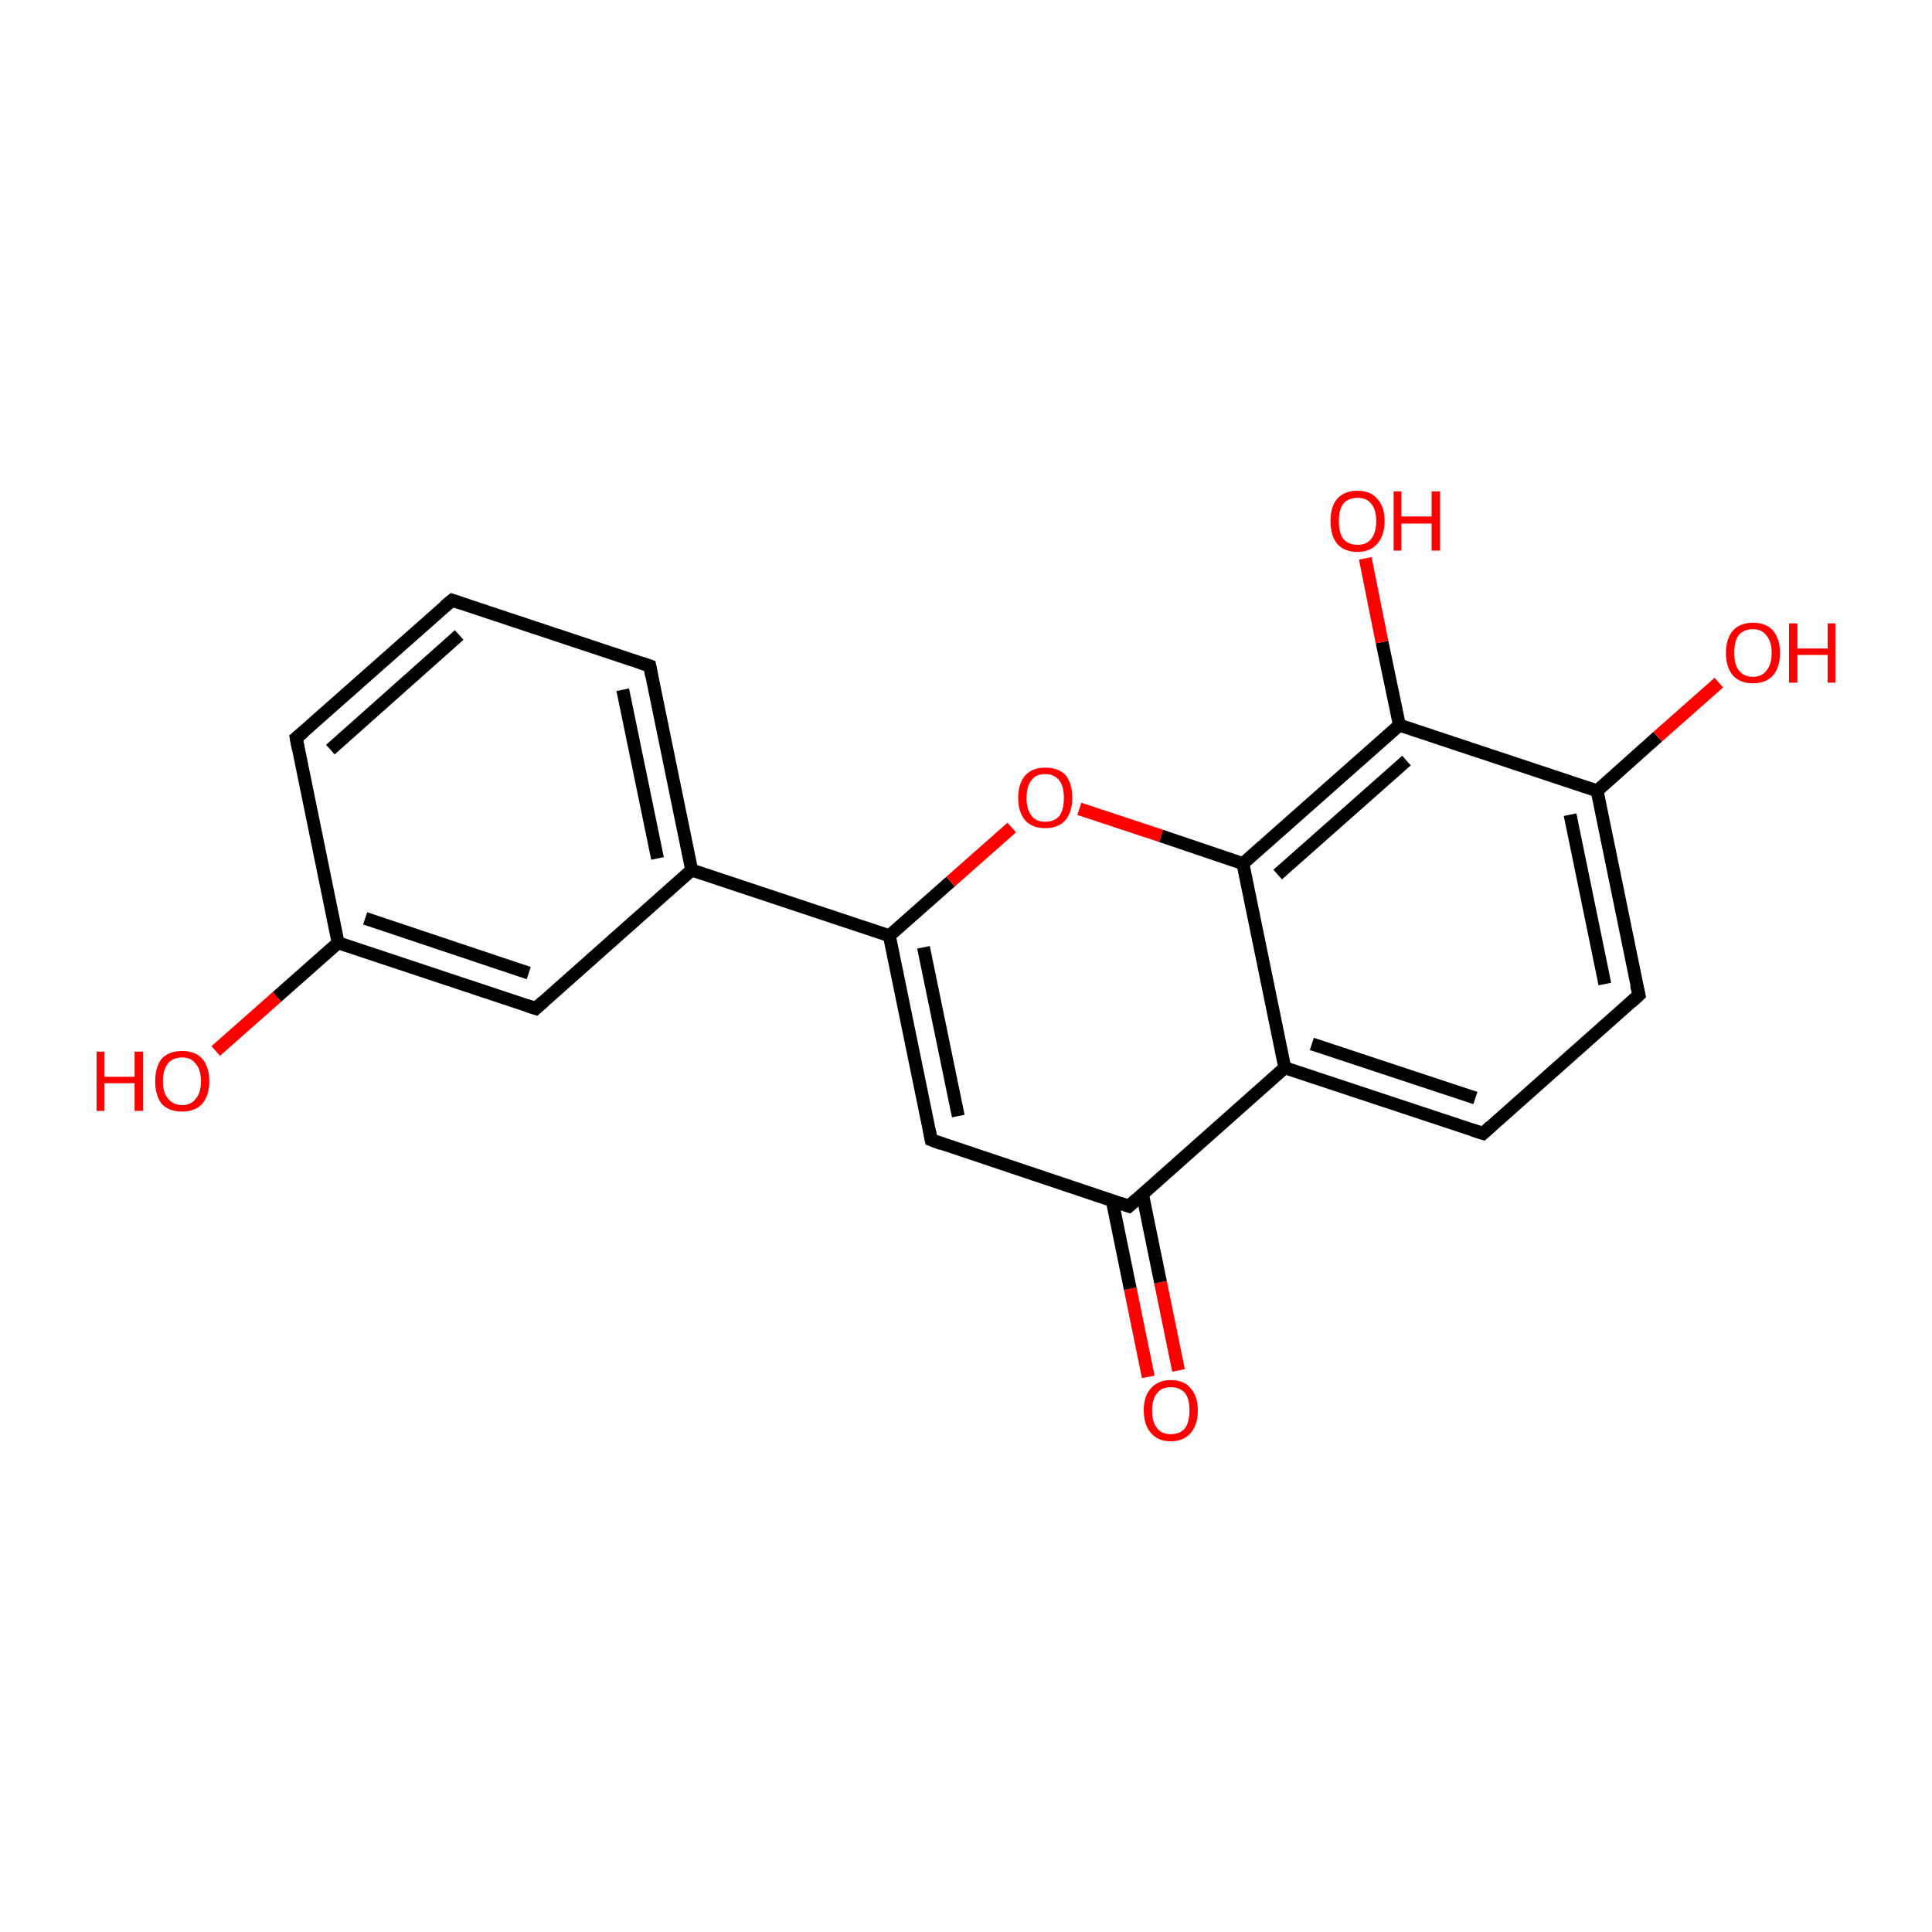 <?xml version='1.0' encoding='iso-8859-1'?>
<svg version='1.1' baseProfile='full'
              xmlns='http://www.w3.org/2000/svg'
                      xmlns:rdkit='http://www.rdkit.org/xml'
                      xmlns:xlink='http://www.w3.org/1999/xlink'
                  xml:space='preserve'
width='300px' height='300px' viewBox='0 0 300 300'>
<!-- END OF HEADER -->
<rect style='opacity:1.0;fill:#FFFFFF;stroke:none' width='300.0' height='300.0' x='0.0' y='0.0'> </rect>
<path class='bond-0 atom-0 atom-1' d='M 178.3,213.8 L 175.5,200.1' style='fill:none;fill-rule:evenodd;stroke:#FF0000;stroke-width:2.0px;stroke-linecap:butt;stroke-linejoin:miter;stroke-opacity:1' />
<path class='bond-0 atom-0 atom-1' d='M 175.5,200.1 L 172.7,186.4' style='fill:none;fill-rule:evenodd;stroke:#000000;stroke-width:2.0px;stroke-linecap:butt;stroke-linejoin:miter;stroke-opacity:1' />
<path class='bond-0 atom-0 atom-1' d='M 183.0,212.8 L 180.2,199.1' style='fill:none;fill-rule:evenodd;stroke:#FF0000;stroke-width:2.0px;stroke-linecap:butt;stroke-linejoin:miter;stroke-opacity:1' />
<path class='bond-0 atom-0 atom-1' d='M 180.2,199.1 L 177.4,185.4' style='fill:none;fill-rule:evenodd;stroke:#000000;stroke-width:2.0px;stroke-linecap:butt;stroke-linejoin:miter;stroke-opacity:1' />
<path class='bond-1 atom-1 atom-2' d='M 175.3,187.3 L 144.6,177.0' style='fill:none;fill-rule:evenodd;stroke:#000000;stroke-width:2.0px;stroke-linecap:butt;stroke-linejoin:miter;stroke-opacity:1' />
<path class='bond-2 atom-2 atom-3' d='M 144.6,177.0 L 138.1,145.3' style='fill:none;fill-rule:evenodd;stroke:#000000;stroke-width:2.0px;stroke-linecap:butt;stroke-linejoin:miter;stroke-opacity:1' />
<path class='bond-2 atom-2 atom-3' d='M 148.8,173.3 L 143.4,147.1' style='fill:none;fill-rule:evenodd;stroke:#000000;stroke-width:2.0px;stroke-linecap:butt;stroke-linejoin:miter;stroke-opacity:1' />
<path class='bond-3 atom-3 atom-4' d='M 138.1,145.3 L 107.4,135.1' style='fill:none;fill-rule:evenodd;stroke:#000000;stroke-width:2.0px;stroke-linecap:butt;stroke-linejoin:miter;stroke-opacity:1' />
<path class='bond-4 atom-4 atom-5' d='M 107.4,135.1 L 100.9,103.4' style='fill:none;fill-rule:evenodd;stroke:#000000;stroke-width:2.0px;stroke-linecap:butt;stroke-linejoin:miter;stroke-opacity:1' />
<path class='bond-4 atom-4 atom-5' d='M 102.1,133.3 L 96.7,107.1' style='fill:none;fill-rule:evenodd;stroke:#000000;stroke-width:2.0px;stroke-linecap:butt;stroke-linejoin:miter;stroke-opacity:1' />
<path class='bond-5 atom-5 atom-6' d='M 100.9,103.4 L 70.2,93.2' style='fill:none;fill-rule:evenodd;stroke:#000000;stroke-width:2.0px;stroke-linecap:butt;stroke-linejoin:miter;stroke-opacity:1' />
<path class='bond-6 atom-6 atom-7' d='M 70.2,93.2 L 46.0,114.6' style='fill:none;fill-rule:evenodd;stroke:#000000;stroke-width:2.0px;stroke-linecap:butt;stroke-linejoin:miter;stroke-opacity:1' />
<path class='bond-6 atom-6 atom-7' d='M 71.3,98.6 L 51.3,116.4' style='fill:none;fill-rule:evenodd;stroke:#000000;stroke-width:2.0px;stroke-linecap:butt;stroke-linejoin:miter;stroke-opacity:1' />
<path class='bond-7 atom-7 atom-8' d='M 46.0,114.6 L 52.5,146.4' style='fill:none;fill-rule:evenodd;stroke:#000000;stroke-width:2.0px;stroke-linecap:butt;stroke-linejoin:miter;stroke-opacity:1' />
<path class='bond-8 atom-8 atom-9' d='M 52.5,146.4 L 43.0,154.8' style='fill:none;fill-rule:evenodd;stroke:#000000;stroke-width:2.0px;stroke-linecap:butt;stroke-linejoin:miter;stroke-opacity:1' />
<path class='bond-8 atom-8 atom-9' d='M 43.0,154.8 L 33.5,163.2' style='fill:none;fill-rule:evenodd;stroke:#FF0000;stroke-width:2.0px;stroke-linecap:butt;stroke-linejoin:miter;stroke-opacity:1' />
<path class='bond-9 atom-8 atom-10' d='M 52.5,146.4 L 83.2,156.6' style='fill:none;fill-rule:evenodd;stroke:#000000;stroke-width:2.0px;stroke-linecap:butt;stroke-linejoin:miter;stroke-opacity:1' />
<path class='bond-9 atom-8 atom-10' d='M 56.7,142.6 L 82.1,151.1' style='fill:none;fill-rule:evenodd;stroke:#000000;stroke-width:2.0px;stroke-linecap:butt;stroke-linejoin:miter;stroke-opacity:1' />
<path class='bond-10 atom-3 atom-11' d='M 138.1,145.3 L 147.6,136.9' style='fill:none;fill-rule:evenodd;stroke:#000000;stroke-width:2.0px;stroke-linecap:butt;stroke-linejoin:miter;stroke-opacity:1' />
<path class='bond-10 atom-3 atom-11' d='M 147.6,136.9 L 157.1,128.5' style='fill:none;fill-rule:evenodd;stroke:#FF0000;stroke-width:2.0px;stroke-linecap:butt;stroke-linejoin:miter;stroke-opacity:1' />
<path class='bond-11 atom-11 atom-12' d='M 167.6,125.6 L 180.3,129.8' style='fill:none;fill-rule:evenodd;stroke:#FF0000;stroke-width:2.0px;stroke-linecap:butt;stroke-linejoin:miter;stroke-opacity:1' />
<path class='bond-11 atom-11 atom-12' d='M 180.3,129.8 L 193.0,134.1' style='fill:none;fill-rule:evenodd;stroke:#000000;stroke-width:2.0px;stroke-linecap:butt;stroke-linejoin:miter;stroke-opacity:1' />
<path class='bond-12 atom-12 atom-13' d='M 193.0,134.1 L 217.3,112.6' style='fill:none;fill-rule:evenodd;stroke:#000000;stroke-width:2.0px;stroke-linecap:butt;stroke-linejoin:miter;stroke-opacity:1' />
<path class='bond-12 atom-12 atom-13' d='M 198.4,135.8 L 218.4,118.1' style='fill:none;fill-rule:evenodd;stroke:#000000;stroke-width:2.0px;stroke-linecap:butt;stroke-linejoin:miter;stroke-opacity:1' />
<path class='bond-13 atom-13 atom-14' d='M 217.3,112.6 L 214.6,99.7' style='fill:none;fill-rule:evenodd;stroke:#000000;stroke-width:2.0px;stroke-linecap:butt;stroke-linejoin:miter;stroke-opacity:1' />
<path class='bond-13 atom-13 atom-14' d='M 214.6,99.7 L 212.0,86.7' style='fill:none;fill-rule:evenodd;stroke:#FF0000;stroke-width:2.0px;stroke-linecap:butt;stroke-linejoin:miter;stroke-opacity:1' />
<path class='bond-14 atom-13 atom-15' d='M 217.3,112.6 L 248.0,122.8' style='fill:none;fill-rule:evenodd;stroke:#000000;stroke-width:2.0px;stroke-linecap:butt;stroke-linejoin:miter;stroke-opacity:1' />
<path class='bond-15 atom-15 atom-16' d='M 248.0,122.8 L 257.4,114.4' style='fill:none;fill-rule:evenodd;stroke:#000000;stroke-width:2.0px;stroke-linecap:butt;stroke-linejoin:miter;stroke-opacity:1' />
<path class='bond-15 atom-15 atom-16' d='M 257.4,114.4 L 266.9,106.0' style='fill:none;fill-rule:evenodd;stroke:#FF0000;stroke-width:2.0px;stroke-linecap:butt;stroke-linejoin:miter;stroke-opacity:1' />
<path class='bond-16 atom-15 atom-17' d='M 248.0,122.8 L 254.5,154.5' style='fill:none;fill-rule:evenodd;stroke:#000000;stroke-width:2.0px;stroke-linecap:butt;stroke-linejoin:miter;stroke-opacity:1' />
<path class='bond-16 atom-15 atom-17' d='M 243.8,126.5 L 249.2,152.8' style='fill:none;fill-rule:evenodd;stroke:#000000;stroke-width:2.0px;stroke-linecap:butt;stroke-linejoin:miter;stroke-opacity:1' />
<path class='bond-17 atom-17 atom-18' d='M 254.5,154.5 L 230.3,176.0' style='fill:none;fill-rule:evenodd;stroke:#000000;stroke-width:2.0px;stroke-linecap:butt;stroke-linejoin:miter;stroke-opacity:1' />
<path class='bond-18 atom-18 atom-19' d='M 230.3,176.0 L 199.5,165.8' style='fill:none;fill-rule:evenodd;stroke:#000000;stroke-width:2.0px;stroke-linecap:butt;stroke-linejoin:miter;stroke-opacity:1' />
<path class='bond-18 atom-18 atom-19' d='M 229.1,170.5 L 203.7,162.1' style='fill:none;fill-rule:evenodd;stroke:#000000;stroke-width:2.0px;stroke-linecap:butt;stroke-linejoin:miter;stroke-opacity:1' />
<path class='bond-19 atom-19 atom-1' d='M 199.5,165.8 L 175.3,187.3' style='fill:none;fill-rule:evenodd;stroke:#000000;stroke-width:2.0px;stroke-linecap:butt;stroke-linejoin:miter;stroke-opacity:1' />
<path class='bond-20 atom-10 atom-4' d='M 83.2,156.6 L 107.4,135.1' style='fill:none;fill-rule:evenodd;stroke:#000000;stroke-width:2.0px;stroke-linecap:butt;stroke-linejoin:miter;stroke-opacity:1' />
<path class='bond-21 atom-19 atom-12' d='M 199.5,165.8 L 193.0,134.1' style='fill:none;fill-rule:evenodd;stroke:#000000;stroke-width:2.0px;stroke-linecap:butt;stroke-linejoin:miter;stroke-opacity:1' />
<path d='M 173.8,186.8 L 175.3,187.3 L 176.5,186.2' style='fill:none;stroke:#000000;stroke-width:2.0px;stroke-linecap:butt;stroke-linejoin:miter;stroke-miterlimit:10;stroke-opacity:1;' />
<path d='M 146.2,177.6 L 144.6,177.0 L 144.3,175.5' style='fill:none;stroke:#000000;stroke-width:2.0px;stroke-linecap:butt;stroke-linejoin:miter;stroke-miterlimit:10;stroke-opacity:1;' />
<path d='M 101.2,105.0 L 100.9,103.4 L 99.4,102.9' style='fill:none;stroke:#000000;stroke-width:2.0px;stroke-linecap:butt;stroke-linejoin:miter;stroke-miterlimit:10;stroke-opacity:1;' />
<path d='M 71.7,93.7 L 70.2,93.2 L 69.0,94.2' style='fill:none;stroke:#000000;stroke-width:2.0px;stroke-linecap:butt;stroke-linejoin:miter;stroke-miterlimit:10;stroke-opacity:1;' />
<path d='M 47.2,113.6 L 46.0,114.6 L 46.3,116.2' style='fill:none;stroke:#000000;stroke-width:2.0px;stroke-linecap:butt;stroke-linejoin:miter;stroke-miterlimit:10;stroke-opacity:1;' />
<path d='M 81.7,156.1 L 83.2,156.6 L 84.4,155.5' style='fill:none;stroke:#000000;stroke-width:2.0px;stroke-linecap:butt;stroke-linejoin:miter;stroke-miterlimit:10;stroke-opacity:1;' />
<path d='M 254.1,152.9 L 254.5,154.5 L 253.3,155.6' style='fill:none;stroke:#000000;stroke-width:2.0px;stroke-linecap:butt;stroke-linejoin:miter;stroke-miterlimit:10;stroke-opacity:1;' />
<path d='M 231.5,174.9 L 230.3,176.0 L 228.7,175.5' style='fill:none;stroke:#000000;stroke-width:2.0px;stroke-linecap:butt;stroke-linejoin:miter;stroke-miterlimit:10;stroke-opacity:1;' />
<path class='atom-0' d='M 177.6 219.0
Q 177.6 216.8, 178.7 215.6
Q 179.8 214.3, 181.8 214.3
Q 183.9 214.3, 184.9 215.6
Q 186.0 216.8, 186.0 219.0
Q 186.0 221.2, 184.9 222.5
Q 183.8 223.8, 181.8 223.8
Q 179.8 223.8, 178.7 222.5
Q 177.6 221.2, 177.6 219.0
M 181.8 222.7
Q 183.2 222.7, 184.0 221.8
Q 184.7 220.8, 184.7 219.0
Q 184.7 217.2, 184.0 216.3
Q 183.2 215.4, 181.8 215.4
Q 180.4 215.4, 179.7 216.3
Q 178.9 217.2, 178.9 219.0
Q 178.9 220.9, 179.7 221.8
Q 180.4 222.7, 181.8 222.7
' fill='#FF0000'/>
<path class='atom-9' d='M 15.0 163.3
L 16.2 163.3
L 16.2 167.2
L 20.9 167.2
L 20.9 163.3
L 22.2 163.3
L 22.2 172.5
L 20.9 172.5
L 20.9 168.2
L 16.2 168.2
L 16.2 172.5
L 15.0 172.5
L 15.0 163.3
' fill='#FF0000'/>
<path class='atom-9' d='M 24.1 167.9
Q 24.1 165.7, 25.1 164.4
Q 26.2 163.2, 28.3 163.2
Q 30.3 163.2, 31.4 164.4
Q 32.5 165.7, 32.5 167.9
Q 32.5 170.1, 31.4 171.4
Q 30.3 172.6, 28.3 172.6
Q 26.2 172.6, 25.1 171.4
Q 24.1 170.1, 24.1 167.9
M 28.3 171.6
Q 29.7 171.6, 30.4 170.6
Q 31.2 169.7, 31.2 167.9
Q 31.2 166.1, 30.4 165.2
Q 29.7 164.2, 28.3 164.2
Q 26.9 164.2, 26.1 165.1
Q 25.3 166.1, 25.3 167.9
Q 25.3 169.7, 26.1 170.6
Q 26.9 171.6, 28.3 171.6
' fill='#FF0000'/>
<path class='atom-11' d='M 158.1 123.9
Q 158.1 121.7, 159.2 120.4
Q 160.3 119.2, 162.3 119.2
Q 164.4 119.2, 165.5 120.4
Q 166.5 121.7, 166.5 123.9
Q 166.5 126.1, 165.4 127.4
Q 164.3 128.6, 162.3 128.6
Q 160.3 128.6, 159.2 127.4
Q 158.1 126.1, 158.1 123.9
M 162.3 127.6
Q 163.7 127.6, 164.5 126.7
Q 165.2 125.7, 165.2 123.9
Q 165.2 122.1, 164.5 121.2
Q 163.7 120.2, 162.3 120.2
Q 160.9 120.2, 160.2 121.1
Q 159.4 122.1, 159.4 123.9
Q 159.4 125.7, 160.2 126.7
Q 160.9 127.6, 162.3 127.6
' fill='#FF0000'/>
<path class='atom-14' d='M 206.6 80.9
Q 206.6 78.7, 207.6 77.5
Q 208.7 76.2, 210.8 76.2
Q 212.8 76.2, 213.9 77.5
Q 215.0 78.7, 215.0 80.9
Q 215.0 83.1, 213.9 84.4
Q 212.8 85.7, 210.8 85.7
Q 208.7 85.7, 207.6 84.4
Q 206.6 83.1, 206.6 80.9
M 210.8 84.6
Q 212.2 84.6, 212.9 83.7
Q 213.7 82.7, 213.7 80.9
Q 213.7 79.1, 212.9 78.2
Q 212.2 77.3, 210.8 77.3
Q 209.4 77.3, 208.6 78.2
Q 207.9 79.1, 207.9 80.9
Q 207.9 82.8, 208.6 83.7
Q 209.4 84.6, 210.8 84.6
' fill='#FF0000'/>
<path class='atom-14' d='M 216.4 76.3
L 217.6 76.3
L 217.6 80.2
L 222.3 80.2
L 222.3 76.3
L 223.6 76.3
L 223.6 85.5
L 222.3 85.5
L 222.3 81.3
L 217.6 81.3
L 217.6 85.5
L 216.4 85.5
L 216.4 76.3
' fill='#FF0000'/>
<path class='atom-16' d='M 268.0 101.4
Q 268.0 99.2, 269.1 97.9
Q 270.2 96.7, 272.2 96.7
Q 274.2 96.7, 275.3 97.9
Q 276.4 99.2, 276.4 101.4
Q 276.4 103.6, 275.3 104.9
Q 274.2 106.1, 272.2 106.1
Q 270.2 106.1, 269.1 104.9
Q 268.0 103.6, 268.0 101.4
M 272.2 105.1
Q 273.6 105.1, 274.3 104.1
Q 275.1 103.2, 275.1 101.4
Q 275.1 99.6, 274.3 98.7
Q 273.6 97.7, 272.2 97.7
Q 270.8 97.7, 270.0 98.6
Q 269.3 99.5, 269.3 101.4
Q 269.3 103.2, 270.0 104.1
Q 270.8 105.1, 272.2 105.1
' fill='#FF0000'/>
<path class='atom-16' d='M 277.8 96.8
L 279.1 96.8
L 279.1 100.7
L 283.8 100.7
L 283.8 96.8
L 285.0 96.8
L 285.0 106.0
L 283.8 106.0
L 283.8 101.7
L 279.1 101.7
L 279.1 106.0
L 277.8 106.0
L 277.8 96.8
' fill='#FF0000'/>
</svg>
